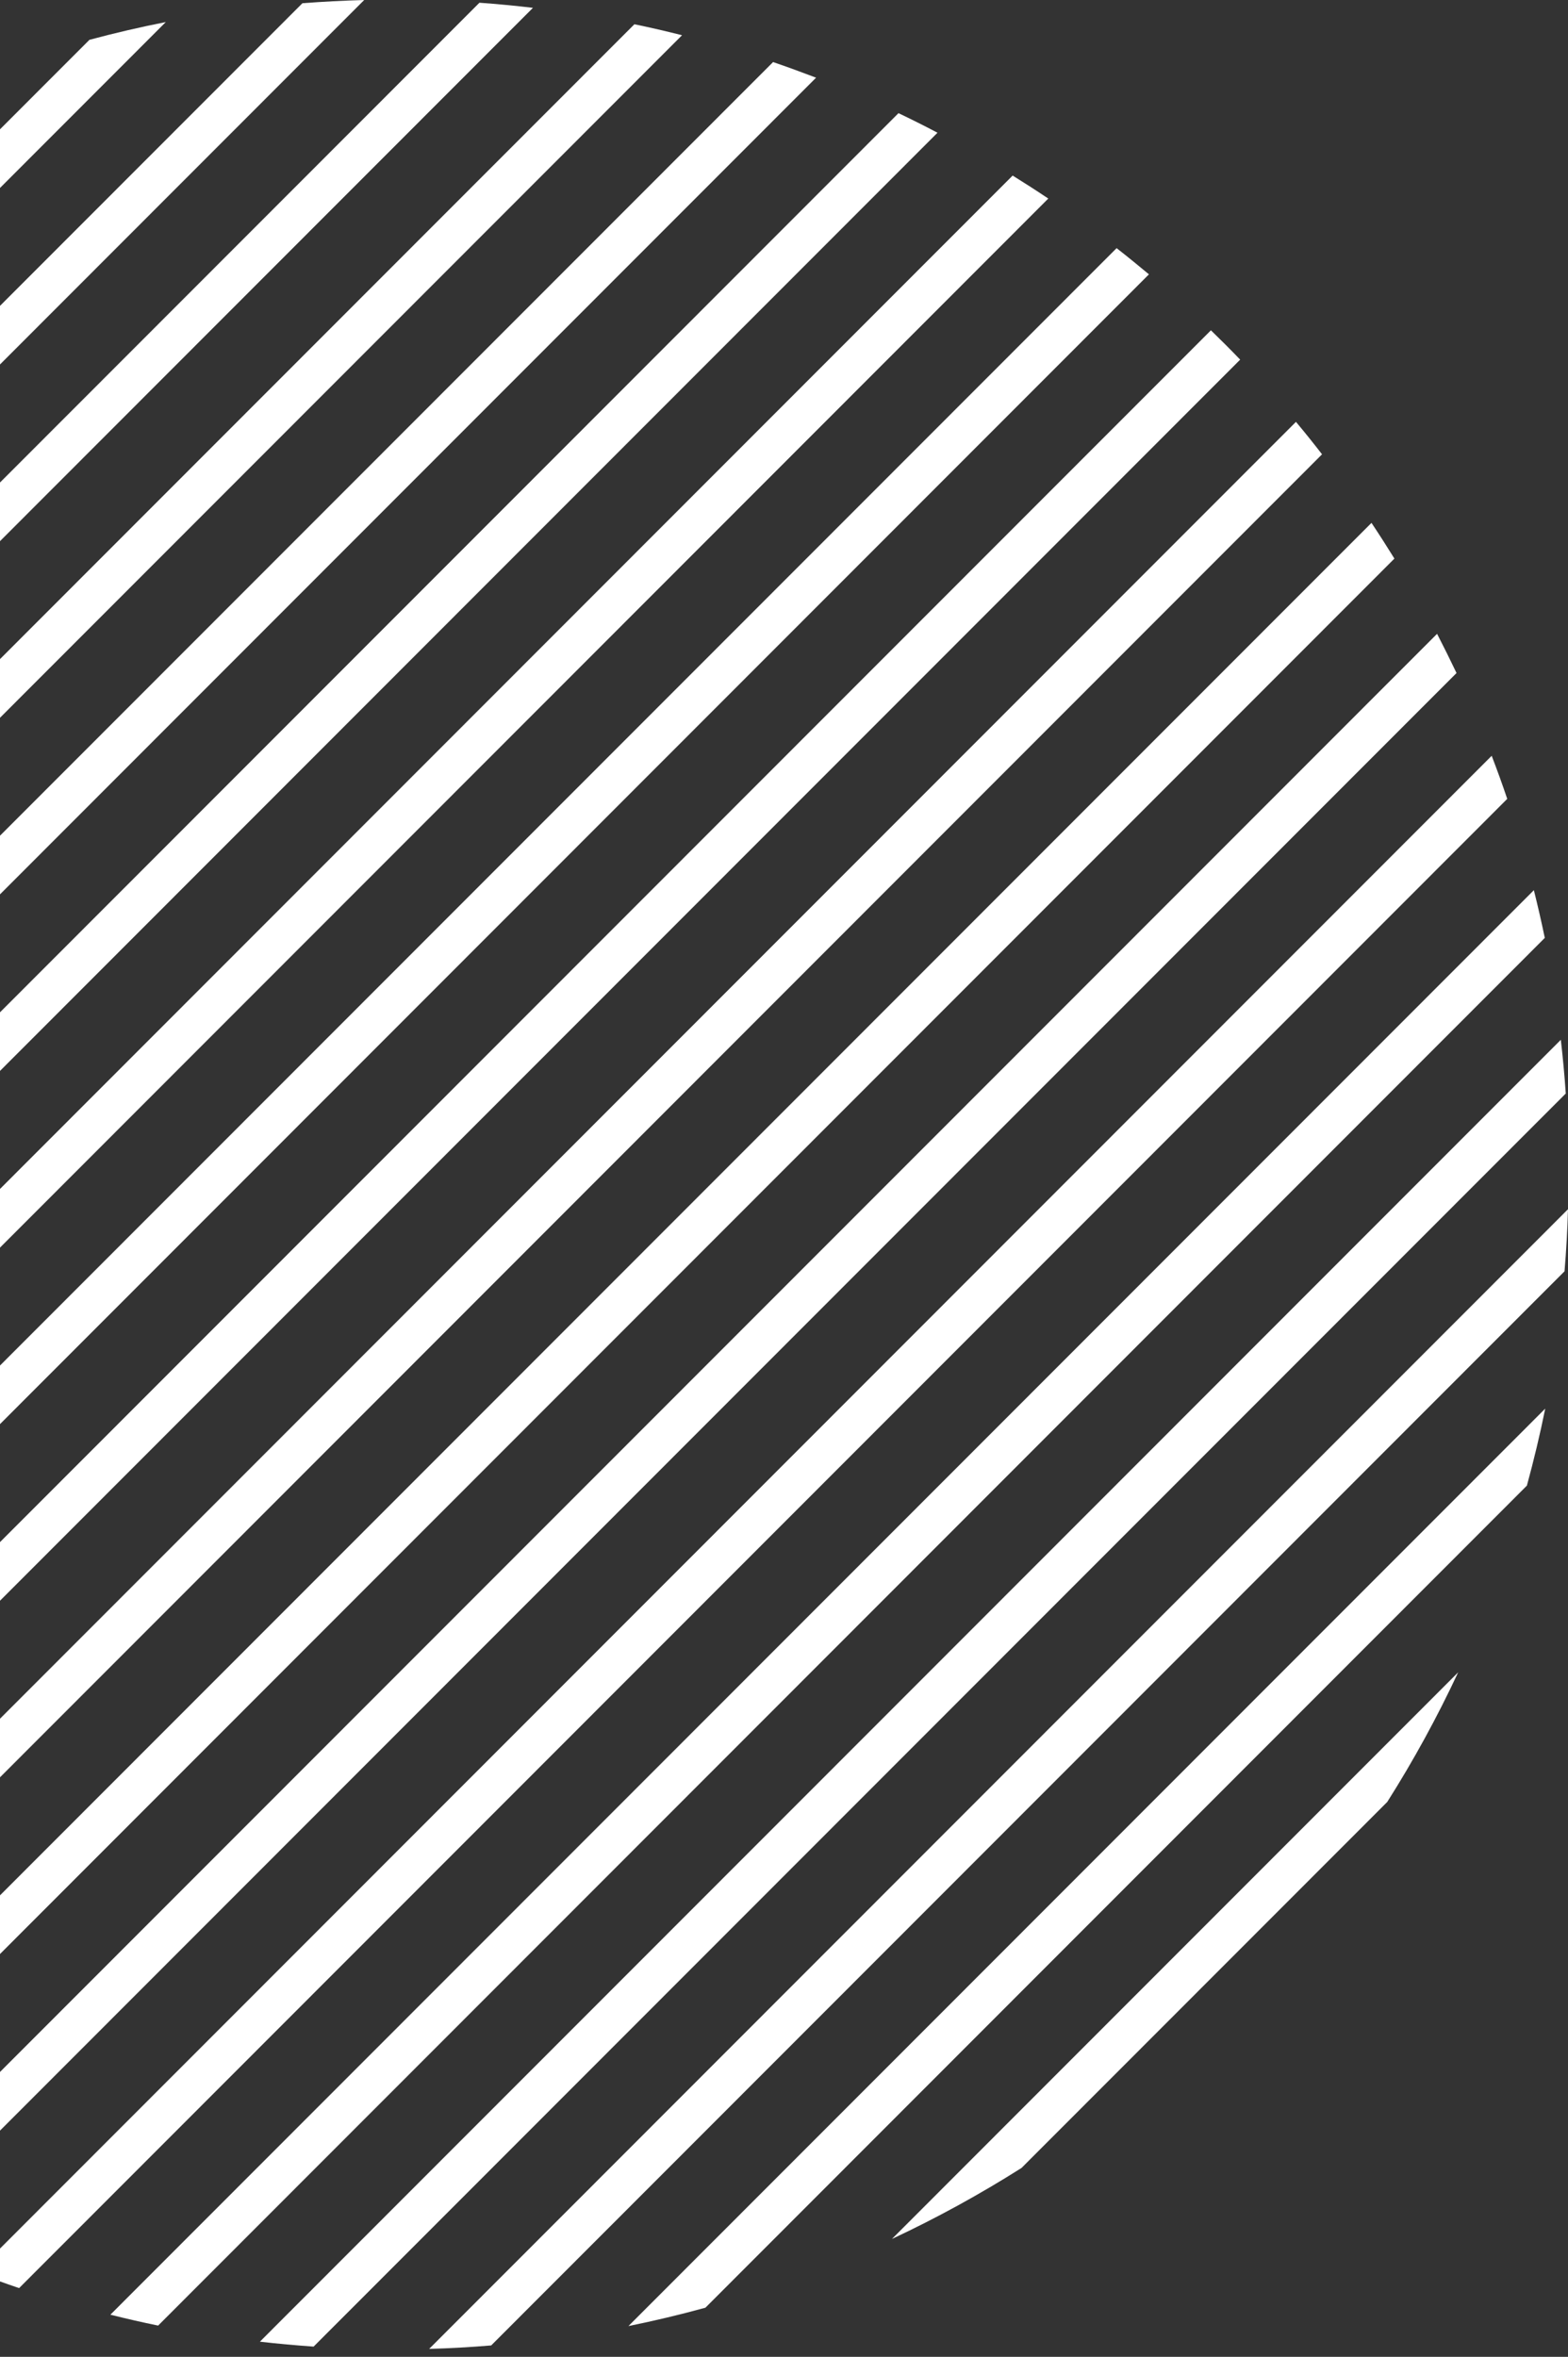 <svg width="161" height="242" viewBox="0 0 161 242" fill="none" xmlns="http://www.w3.org/2000/svg">
<rect x="0" y="0" width="161" height="242" fill="#333333" stroke="none"/>
<path d="M9.182 4.089L-75.914 89.248C-76.605 91.834 -77.216 94.449 -77.742 97.1L17.023 2.265C14.374 2.786 11.761 3.397 9.182 4.089Z" fill="white"/>
<path d="M31.052 0.331L-79.669 111.134C-79.835 113.239 -79.945 115.353 -80 117.483L37.396 0C35.268 0.06 33.155 0.17 31.052 0.331Z" fill="white"/>
<path d="M49.227 0.281L-79.72 129.323C-79.59 131.167 -79.409 133.001 -79.199 134.824L54.724 0.802C52.902 0.591 51.069 0.411 49.227 0.281Z" fill="white"/>
<path d="M65.139 2.49L-77.516 145.251C-77.176 146.895 -76.801 148.528 -76.39 150.147L70.031 3.618C68.413 3.207 66.786 2.831 65.139 2.49Z" fill="white"/>
<path d="M79.378 6.373L-73.631 159.496C-73.126 160.985 -72.585 162.453 -72.024 163.911L83.794 7.977C82.332 7.421 80.86 6.879 79.378 6.373Z" fill="white"/>
<path d="M92.256 11.619L-68.394 172.389C-67.748 173.741 -67.082 175.079 -66.391 176.402L96.261 13.629C94.945 12.932 93.608 12.266 92.256 11.619Z" fill="white"/>
<path d="M103.977 18.028L-61.985 184.113C-61.219 185.346 -60.438 186.574 -59.627 187.776L107.637 20.388C106.43 19.576 105.209 18.795 103.977 18.028Z" fill="white"/>
<path d="M114.652 25.479L-54.545 194.796C-53.669 195.923 -52.768 197.025 -51.851 198.118L117.971 28.169C116.88 27.257 115.773 26.355 114.652 25.479Z" fill="white"/>
<path d="M124.335 33.916L-46.114 204.491C-45.127 205.513 -44.126 206.516 -43.105 207.498L127.339 36.928C126.358 35.906 125.356 34.904 124.335 33.916Z" fill="white"/>
<path d="M133.067 43.316L-36.721 213.225C-35.624 214.142 -34.518 215.034 -33.391 215.91L135.745 46.648C134.874 45.521 133.983 44.409 133.067 43.316Z" fill="white"/>
<path d="M140.822 53.688L-26.357 220.991C-25.15 221.798 -23.928 222.579 -22.692 223.346L143.176 57.356C142.41 56.118 141.628 54.896 140.822 53.688Z" fill="white"/>
<path d="M147.557 65.082L-14.966 227.725C-13.639 228.417 -12.297 229.078 -10.94 229.719L149.554 69.106C148.908 67.753 148.243 66.41 147.557 65.082Z" fill="white"/>
<path d="M153.164 77.604L-2.459 233.342C-0.997 233.898 0.475 234.44 1.962 234.941L154.761 82.028C154.261 80.54 153.725 79.067 153.164 77.604Z" fill="white"/>
<path d="M157.495 91.403L11.335 237.671C12.957 238.077 14.589 238.453 16.237 238.789L158.617 96.303C158.276 94.66 157.901 93.026 157.495 91.403Z" fill="white"/>
<path d="M160.264 106.765L26.686 240.442C28.514 240.653 30.351 240.818 32.199 240.948L160.77 112.282C160.645 110.433 160.474 108.594 160.264 106.765Z" fill="white"/>
<path d="M161 124.162L44.065 241.184C46.203 241.123 48.326 241.003 50.434 240.828L160.644 130.535C160.82 128.426 160.94 126.301 161 124.162Z" fill="white"/>
<path d="M158.662 144.635L64.528 238.839C67.197 238.298 69.83 237.666 72.429 236.955L156.779 152.542C157.49 149.941 158.121 147.306 158.662 144.635Z" fill="white"/>
<path d="M149.724 171.712L91.585 229.895C96.186 227.74 100.627 225.3 104.888 222.604L142.439 185.025C145.138 180.766 147.571 176.317 149.724 171.712Z" fill="white"/>
</svg>
